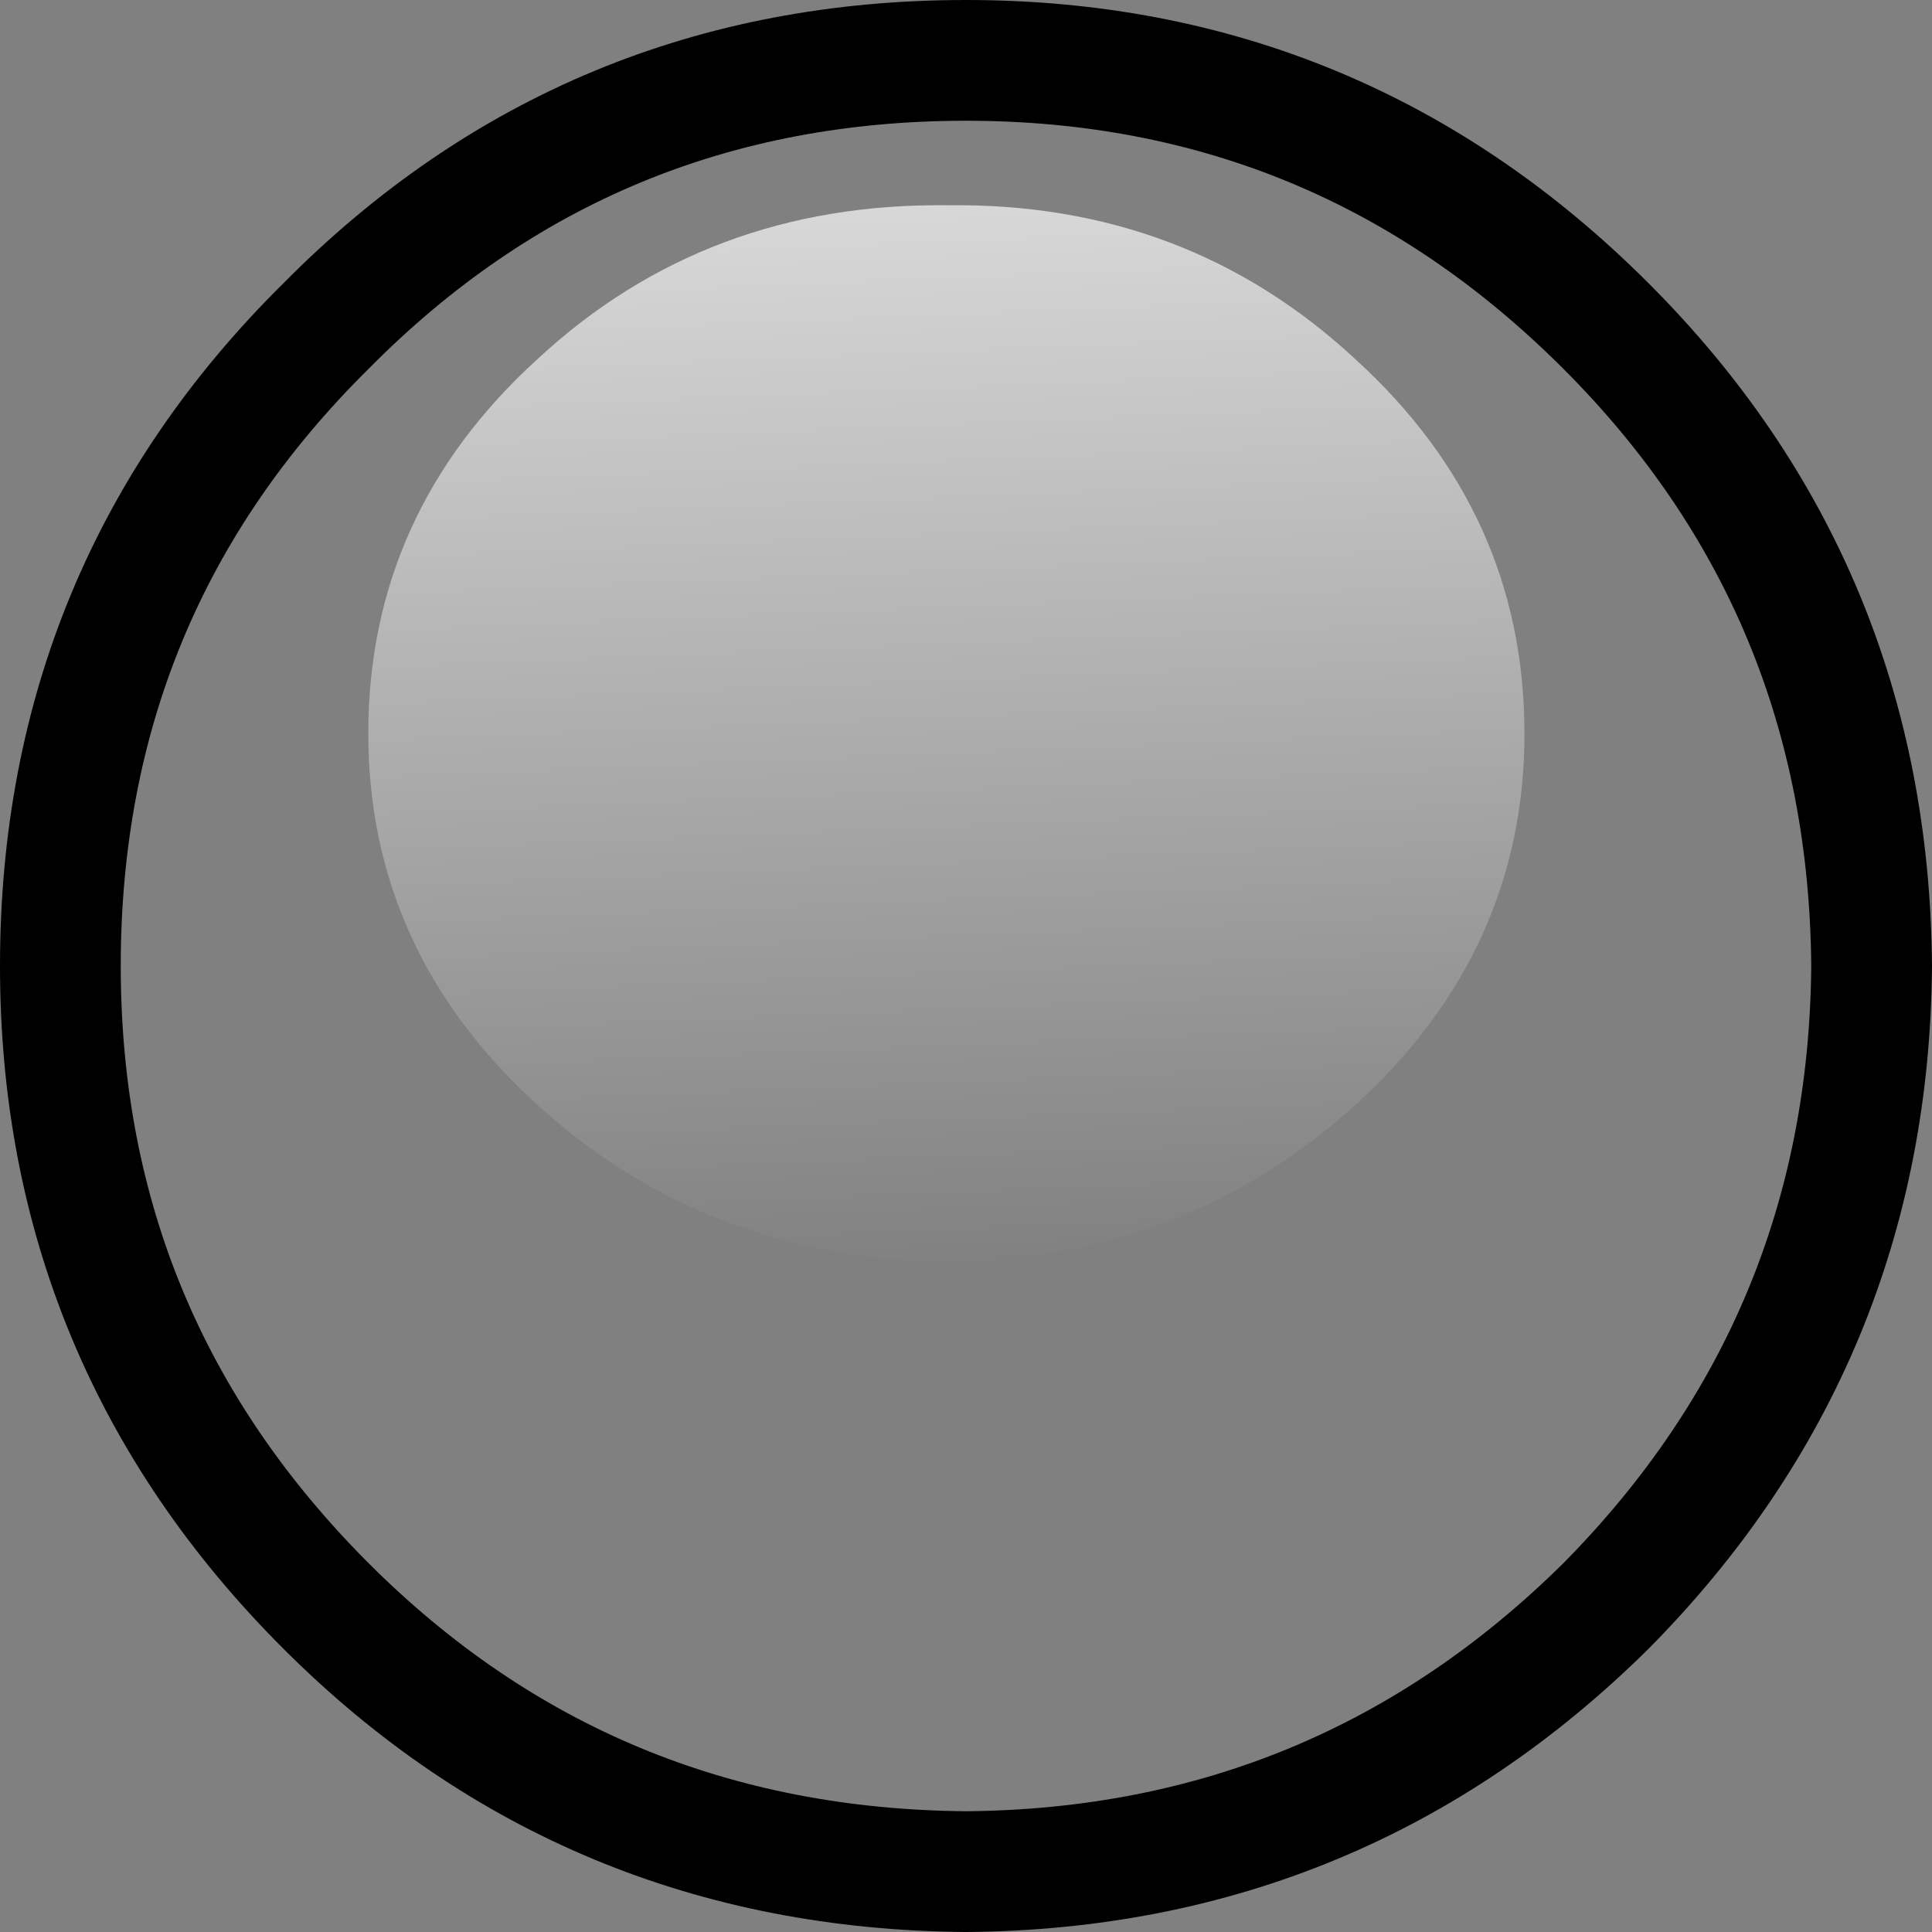 <?xml version="1.0" encoding="UTF-8" standalone="no"?>
<svg xmlns:ffdec="https://www.free-decompiler.com/flash" xmlns:xlink="http://www.w3.org/1999/xlink" ffdec:objectType="shape" height="64.0px" width="64.0px" xmlns="http://www.w3.org/2000/svg">
  <rect width="100%" height="100%" fill="#808080" stroke="none"/>
  <g transform="matrix(2.0, 0.0, 0.0, 2.0, 32.0, 32.0)">
    <path d="M15.0 0.0 Q14.95 6.2 10.6 10.6 6.2 14.95 0.0 15.0 -6.25 14.95 -10.6 10.6 -15.0 6.2 -15.0 0.0 -15.0 -6.25 -10.6 -10.6 -6.25 -15.0 0.0 -15.0 6.2 -15.0 10.6 -10.6 14.95 -6.25 15.0 0.0 Z" fill="none" stroke="#000000" stroke-linecap="round" stroke-linejoin="round" stroke-width="2.0"/>
    <path d="M9.25 -3.85 Q9.25 -0.25 6.45 2.3 3.65 4.85 -0.3 4.9 -4.3 4.85 -7.1 2.3 -9.9 -0.25 -9.9 -3.85 -9.9 -7.5 -7.1 -10.05 -4.3 -12.65 -0.3 -12.6 3.65 -12.65 6.45 -10.05 9.25 -7.5 9.25 -3.85" fill="url(#gradient0)" fill-rule="evenodd" stroke="none"/>
  </g>
  <defs>
    <linearGradient gradientTransform="matrix(6.0E-4, 0.011, -0.012, 5.0E-4, -0.3, -3.9)" gradientUnits="userSpaceOnUse" id="gradient0" spreadMethod="pad" x1="-819.2" x2="819.2">
      <stop offset="0.0" stop-color="#ffffff" stop-opacity="0.702"/>
      <stop offset="1.0" stop-color="#ffffff" stop-opacity="0.0"/>
    </linearGradient>
  </defs>
</svg>
